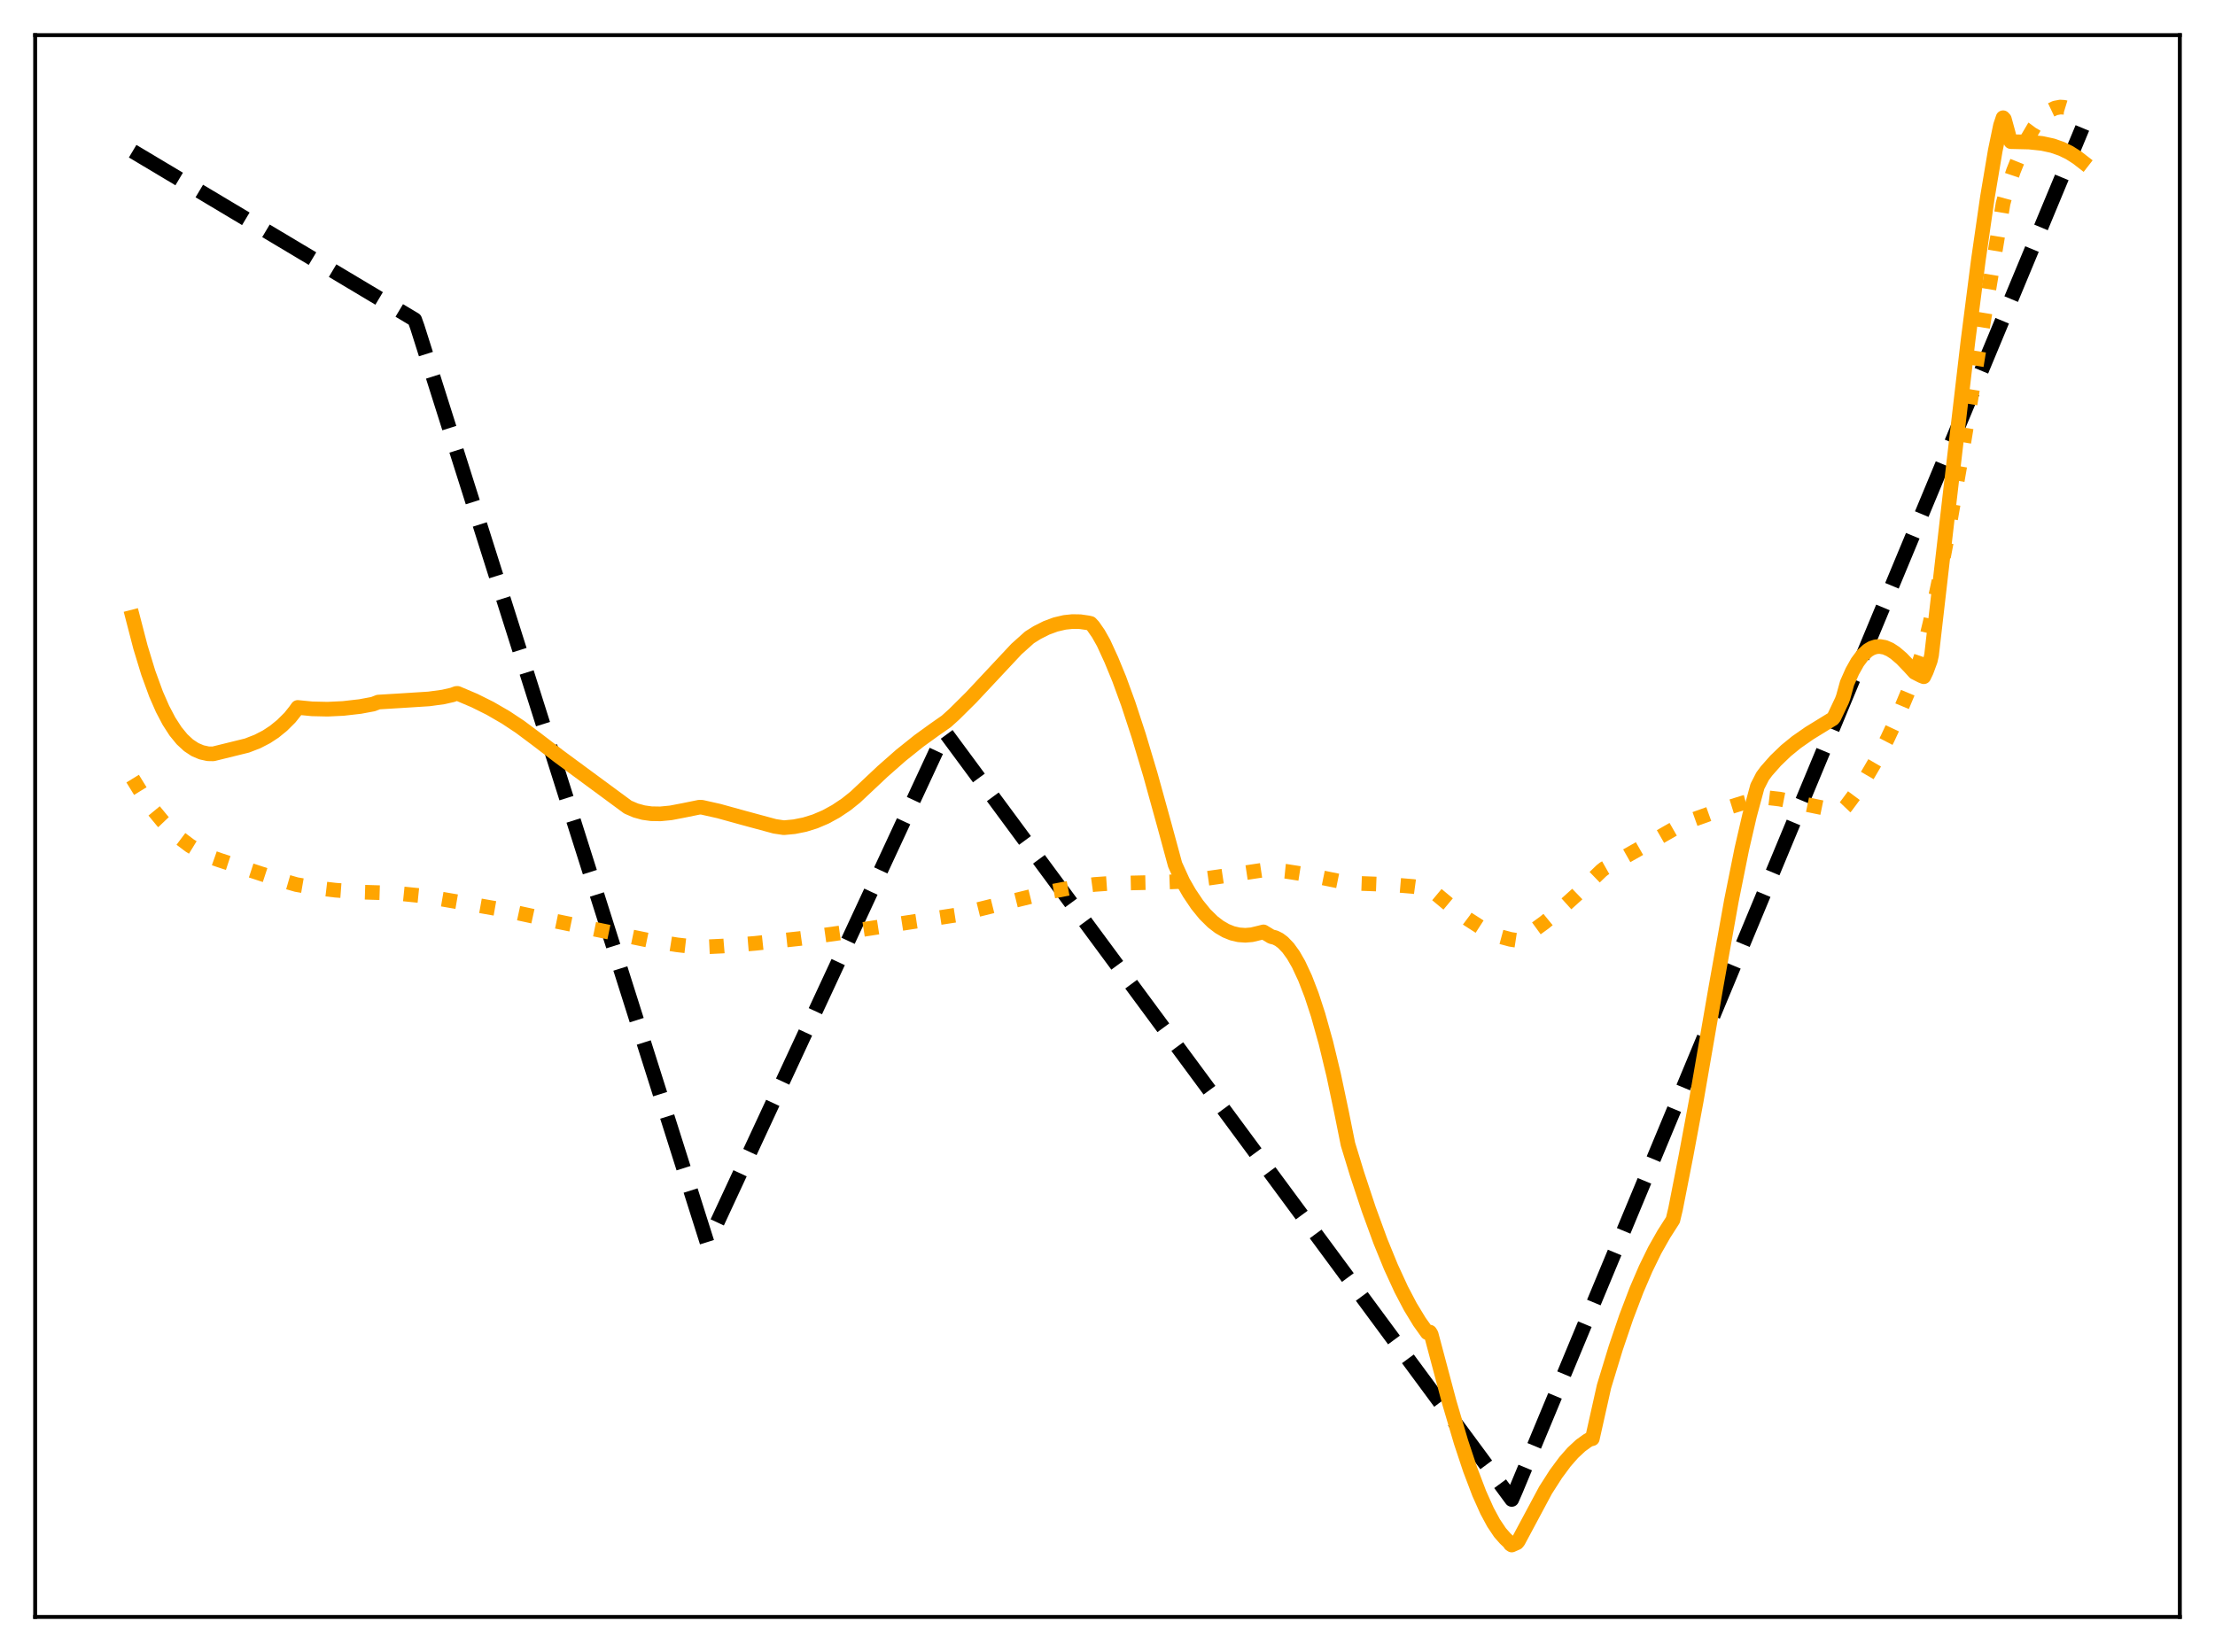 <?xml version="1.0" encoding="utf-8" standalone="no"?>
<!DOCTYPE svg PUBLIC "-//W3C//DTD SVG 1.1//EN"
  "http://www.w3.org/Graphics/SVG/1.1/DTD/svg11.dtd">
<svg xmlns:xlink="http://www.w3.org/1999/xlink" width="453.6pt" height="338.4pt" viewBox="0 0 453.6 338.4" xmlns="http://www.w3.org/2000/svg" version="1.1">
 <defs>
  <style type="text/css">*{stroke-linejoin: round; stroke-linecap: butt}</style>
 </defs>
 <g id="figure_1">
  <g id="patch_1">
   <path d="M 0 338.4 
L 453.6 338.4 
L 453.6 0 
L 0 0 
z
" style="fill: #ffffff"/>
  </g>
  <g id="axes_1">
   <g id="patch_2">
    <path d="M 7.2 331.2 
L 446.4 331.2 
L 446.4 7.2 
L 7.2 7.2 
z
" style="fill: #ffffff"/>
   </g>
   <g id="matplotlib.axis_1"/>
   <g id="matplotlib.axis_2"/>
   <g id="line2d_1">
    <path d="M 27.164 30.972 
L 84.925 65.478 
L 85.457 66.958 
L 144.816 254.565 
L 145.082 254.255 
L 193.527 149.968 
L 309.583 307.137 
L 310.381 305.314 
L 426.436 26.214 
L 426.436 26.214 
" clip-path="url(#p05a873fdc9)" style="fill: none; stroke-dasharray: 11.1,4.8; stroke-dashoffset: 0; stroke: #000000; stroke-width: 3"/>
   </g>
   <g id="line2d_2">
    <path d="M 27.164 159.488 
L 29.293 162.942 
L 31.423 165.932 
L 33.286 168.193 
L 35.149 170.146 
L 37.012 171.811 
L 38.876 173.212 
L 41.005 174.518 
L 43.135 175.541 
L 44.998 176.198 
L 56.71 180.038 
L 60.703 181.191 
L 64.429 181.834 
L 68.688 182.339 
L 74.012 182.733 
L 78.004 182.858 
L 81.997 183.042 
L 85.99 183.45 
L 89.983 184.082 
L 96.637 185.231 
L 103.292 186.408 
L 108.615 187.563 
L 113.407 188.605 
L 132.838 192.61 
L 138.694 193.537 
L 142.953 194.024 
L 148.01 193.782 
L 154.665 193.227 
L 163.715 192.255 
L 172.765 190.996 
L 195.657 187.457 
L 204.175 185.342 
L 215.088 182.66 
L 219.879 181.747 
L 224.138 181.166 
L 227.066 180.961 
L 237.447 180.731 
L 243.037 180.509 
L 249.425 179.609 
L 259.54 178.09 
L 263.267 178.465 
L 267.526 179.132 
L 272.583 180.158 
L 276.044 180.862 
L 284.561 181.18 
L 289.353 181.577 
L 292.813 182.046 
L 297.338 185.818 
L 300.532 188.217 
L 303.194 189.928 
L 305.324 191.051 
L 307.453 191.91 
L 309.316 192.413 
L 310.647 192.617 
L 311.18 192.427 
L 313.575 190.927 
L 316.237 188.993 
L 319.165 186.597 
L 322.892 183.238 
L 327.949 178.35 
L 328.481 177.928 
L 335.402 174.011 
L 343.121 169.588 
L 345.251 168.421 
L 352.172 165.952 
L 357.229 164.377 
L 360.956 163.399 
L 362.02 163.409 
L 364.416 163.679 
L 367.61 164.305 
L 373.732 165.565 
L 376.128 165.8 
L 377.459 165.761 
L 377.991 165.205 
L 380.121 162.336 
L 382.25 159.092 
L 384.38 155.439 
L 386.509 151.341 
L 388.639 146.763 
L 390.768 141.672 
L 392.897 136.031 
L 393.962 132.954 
L 395.293 127.381 
L 397.156 118.543 
L 399.286 107.284 
L 401.948 91.928 
L 406.473 64.182 
L 410.199 41.685 
L 410.732 39.726 
L 412.329 35.006 
L 413.926 31.029 
L 415.257 28.275 
L 416.588 26.023 
L 417.652 24.58 
L 418.717 23.452 
L 419.782 22.637 
L 420.847 22.13 
L 421.911 21.93 
L 422.71 21.978 
L 423.775 22.304 
L 424.839 22.927 
L 425.904 23.842 
L 426.436 24.408 
L 426.436 24.408 
" clip-path="url(#p05a873fdc9)" style="fill: none; stroke-dasharray: 3,4.95; stroke-dashoffset: 0; stroke: #ffa500; stroke-width: 3"/>
   </g>
   <g id="line2d_3">
    <path d="M 27.164 126.397 
L 28.761 132.549 
L 30.358 137.784 
L 31.955 142.163 
L 33.286 145.206 
L 34.617 147.739 
L 35.948 149.8 
L 37.279 151.428 
L 38.609 152.662 
L 39.94 153.541 
L 41.271 154.105 
L 42.602 154.396 
L 43.667 154.416 
L 50.588 152.71 
L 52.717 151.884 
L 54.58 150.922 
L 56.177 149.872 
L 57.775 148.573 
L 59.372 146.987 
L 60.436 145.651 
L 60.969 144.906 
L 63.897 145.193 
L 67.091 145.267 
L 70.285 145.114 
L 73.745 144.719 
L 76.407 144.225 
L 77.472 143.808 
L 81.997 143.534 
L 87.853 143.162 
L 90.781 142.761 
L 92.644 142.336 
L 93.443 142.04 
L 93.709 142.03 
L 97.169 143.499 
L 100.364 145.091 
L 103.558 146.939 
L 106.486 148.88 
L 109.946 151.465 
L 114.471 154.931 
L 128.579 165.329 
L 130.176 166.013 
L 131.773 166.452 
L 133.37 166.675 
L 135.233 166.707 
L 137.363 166.501 
L 140.025 165.991 
L 143.219 165.34 
L 143.751 165.357 
L 147.212 166.134 
L 152.269 167.532 
L 158.657 169.259 
L 160.521 169.539 
L 162.65 169.339 
L 164.78 168.913 
L 166.909 168.252 
L 169.039 167.345 
L 171.168 166.185 
L 173.297 164.761 
L 175.161 163.267 
L 180.751 158.009 
L 184.477 154.73 
L 188.204 151.746 
L 191.398 149.437 
L 193.793 147.763 
L 195.391 146.321 
L 198.851 142.891 
L 203.376 138.058 
L 208.167 132.938 
L 210.829 130.553 
L 212.426 129.553 
L 214.289 128.615 
L 216.153 127.923 
L 218.016 127.485 
L 219.613 127.317 
L 221.21 127.345 
L 222.807 127.575 
L 223.34 127.698 
L 223.872 128.273 
L 224.937 129.81 
L 226.001 131.701 
L 227.599 135.183 
L 229.196 139.072 
L 231.059 144.179 
L 233.188 150.672 
L 235.584 158.679 
L 238.512 169.263 
L 240.641 177.105 
L 242.239 180.617 
L 243.569 182.933 
L 245.167 185.306 
L 246.764 187.269 
L 248.361 188.84 
L 249.692 189.862 
L 251.023 190.637 
L 252.353 191.173 
L 253.684 191.483 
L 255.015 191.578 
L 256.346 191.469 
L 257.943 191.084 
L 258.742 190.881 
L 260.339 191.854 
L 261.137 192.054 
L 261.936 192.454 
L 262.735 193.054 
L 263.799 194.168 
L 264.864 195.647 
L 265.929 197.499 
L 267.26 200.349 
L 268.591 203.801 
L 269.921 207.866 
L 271.519 213.572 
L 273.116 220.198 
L 274.713 227.763 
L 276.044 234.382 
L 277.907 240.479 
L 280.303 247.717 
L 282.698 254.268 
L 284.828 259.489 
L 286.957 264.119 
L 288.82 267.669 
L 290.684 270.738 
L 292.281 272.977 
L 292.813 272.863 
L 293.079 273.286 
L 296.806 287.298 
L 299.201 295.39 
L 301.065 301.005 
L 302.928 305.911 
L 304.525 309.477 
L 305.856 311.948 
L 307.187 313.933 
L 308.252 315.144 
L 309.05 315.895 
L 309.316 316.296 
L 309.583 316.473 
L 310.647 316.003 
L 310.913 315.686 
L 316.503 305.24 
L 318.633 301.915 
L 320.496 299.401 
L 322.093 297.579 
L 323.69 296.093 
L 325.021 295.13 
L 325.553 294.819 
L 326.086 294.689 
L 328.481 283.985 
L 330.877 276.124 
L 333.007 269.849 
L 335.136 264.25 
L 336.999 259.909 
L 338.863 256.093 
L 340.726 252.804 
L 342.589 249.891 
L 343.121 247.678 
L 345.251 236.827 
L 347.38 225.411 
L 351.373 202.337 
L 354.567 184.492 
L 356.697 173.894 
L 358.294 166.985 
L 359.891 161.078 
L 360.956 159 
L 361.754 157.926 
L 363.617 155.815 
L 365.747 153.767 
L 367.876 152.031 
L 370.538 150.175 
L 374.797 147.557 
L 375.329 147.233 
L 375.596 146.889 
L 377.193 143.514 
L 377.459 142.809 
L 378.257 139.922 
L 379.322 137.519 
L 380.387 135.622 
L 381.452 134.196 
L 382.516 133.218 
L 383.315 132.747 
L 384.113 132.485 
L 384.912 132.414 
L 385.977 132.593 
L 387.041 133.054 
L 388.106 133.751 
L 389.437 134.892 
L 391.034 136.555 
L 392.099 137.726 
L 393.43 138.406 
L 393.962 138.615 
L 394.495 137.501 
L 395.293 135.338 
L 395.559 134.16 
L 399.286 101.798 
L 403.012 69.866 
L 405.142 53.244 
L 407.005 40.336 
L 408.602 30.832 
L 409.667 25.704 
L 410.199 24.115 
L 410.465 24.406 
L 411.264 27.317 
L 411.53 28.434 
L 411.796 29.011 
L 415.523 29.097 
L 418.185 29.379 
L 420.314 29.841 
L 422.177 30.489 
L 423.775 31.266 
L 425.372 32.28 
L 426.436 33.105 
L 426.436 33.105 
" clip-path="url(#p05a873fdc9)" style="fill: none; stroke: #ffa500; stroke-width: 3; stroke-linecap: square"/>
   </g>
   <g id="patch_3">
    <path d="M 7.2 331.2 
L 7.2 7.2 
" style="fill: none; stroke: #000000; stroke-width: 0.8; stroke-linejoin: miter; stroke-linecap: square"/>
   </g>
   <g id="patch_4">
    <path d="M 446.4 331.2 
L 446.4 7.2 
" style="fill: none; stroke: #000000; stroke-width: 0.8; stroke-linejoin: miter; stroke-linecap: square"/>
   </g>
   <g id="patch_5">
    <path d="M 7.2 331.2 
L 446.4 331.2 
" style="fill: none; stroke: #000000; stroke-width: 0.8; stroke-linejoin: miter; stroke-linecap: square"/>
   </g>
   <g id="patch_6">
    <path d="M 7.2 7.2 
L 446.4 7.2 
" style="fill: none; stroke: #000000; stroke-width: 0.8; stroke-linejoin: miter; stroke-linecap: square"/>
   </g>
  </g>
 </g>
 <defs>
  <clipPath id="p05a873fdc9">
   <rect x="7.2" y="7.2" width="439.2" height="324"/>
  </clipPath>
 </defs>
</svg>
